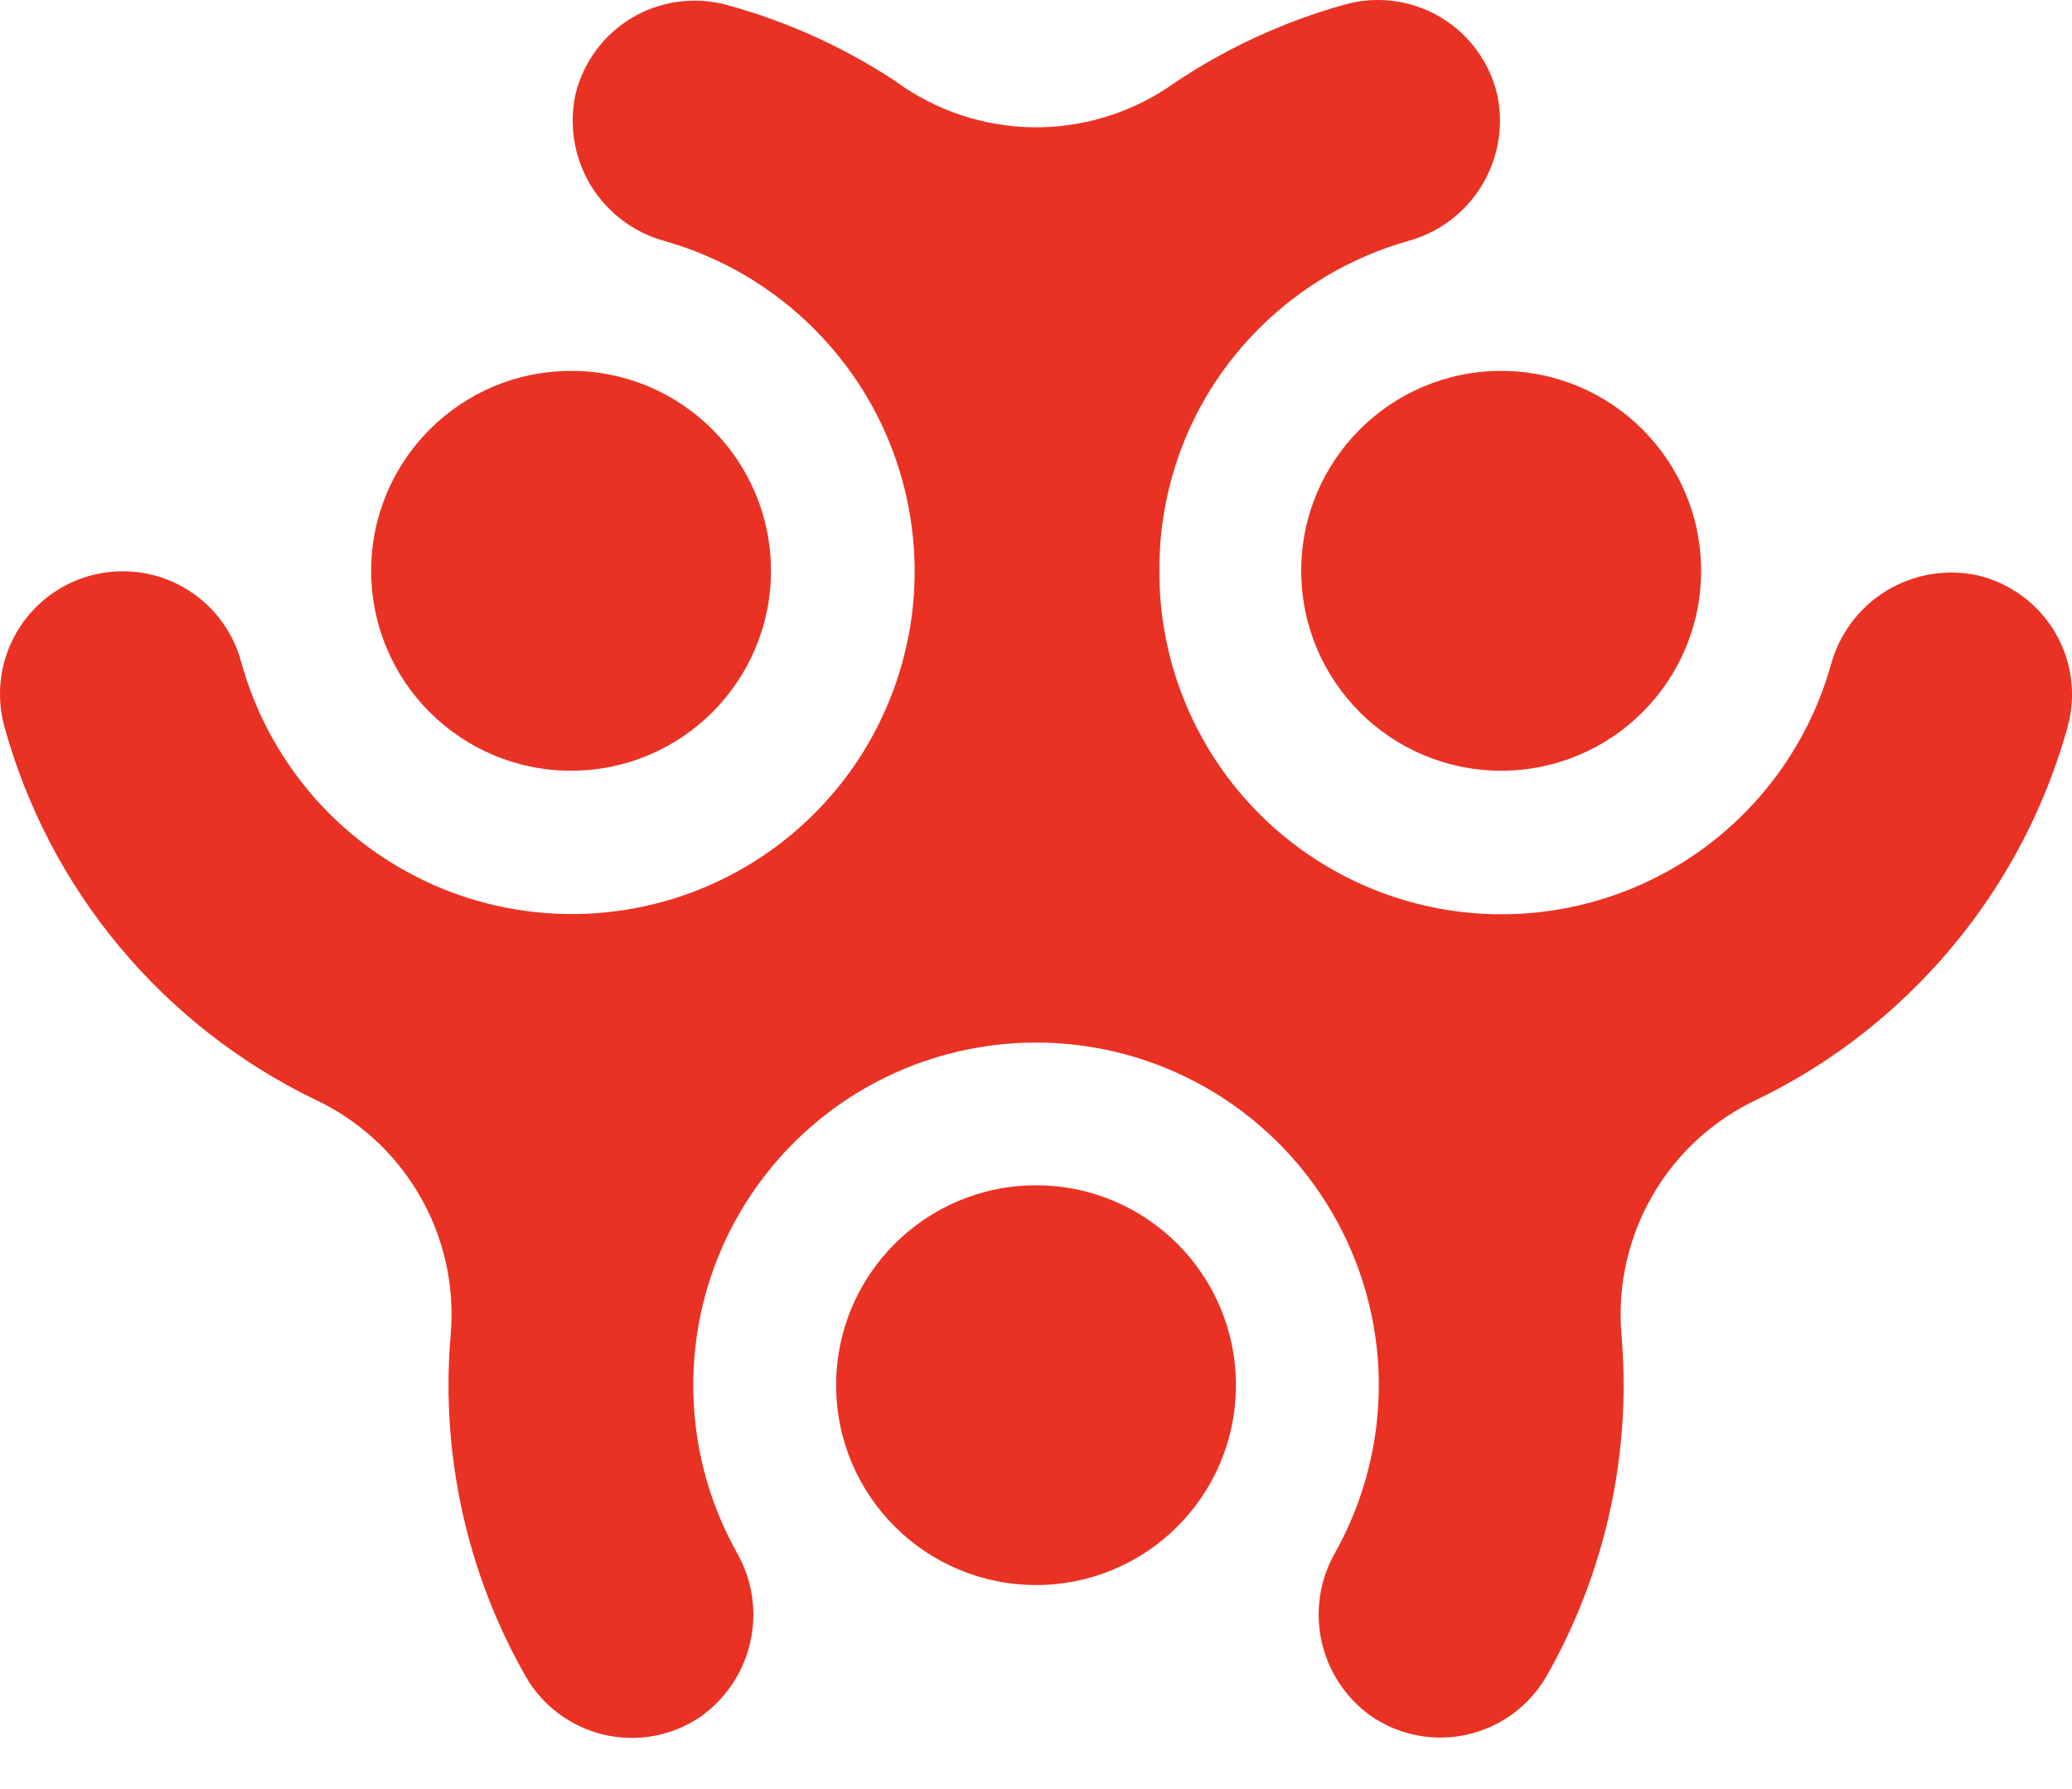 <svg width="22" height="19" viewBox="0 0 22 19" fill="none" xmlns="http://www.w3.org/2000/svg">
<g id="Group 2">
<path id="Vector" d="M6.063 8.185C7.236 8.185 8.186 7.235 8.186 6.062C8.186 4.89 7.236 3.939 6.063 3.939C4.891 3.939 3.941 4.89 3.941 6.062C3.941 7.235 4.891 8.185 6.063 8.185Z" fill="#E93223"/>
<path id="Vector_2" d="M15.939 8.185C17.111 8.185 18.062 7.235 18.062 6.062C18.062 4.89 17.111 3.939 15.939 3.939C14.767 3.939 13.816 4.89 13.816 6.062C13.816 7.235 14.767 8.185 15.939 8.185Z" fill="#E93223"/>
<path id="Vector_3" d="M11.001 16.833C12.173 16.833 13.123 15.883 13.123 14.711C13.123 13.538 12.173 12.588 11.001 12.588C9.828 12.588 8.878 13.538 8.878 14.711C8.878 15.883 9.828 16.833 11.001 16.833Z" fill="#E93223"/>
<path id="Vector_4" d="M20.993 6.109C20.662 6.039 20.317 6.099 20.028 6.275C19.74 6.451 19.53 6.732 19.441 7.058C19.203 7.904 18.667 8.636 17.932 9.117C17.196 9.598 16.311 9.796 15.441 9.675C14.57 9.553 13.773 9.12 13.197 8.456C12.622 7.792 12.306 6.941 12.31 6.062C12.307 5.585 12.399 5.112 12.58 4.67C12.761 4.228 13.029 3.827 13.367 3.49C13.806 3.05 14.351 2.73 14.948 2.56C15.275 2.472 15.555 2.262 15.732 1.973C15.908 1.684 15.967 1.339 15.898 1.008C15.858 0.837 15.785 0.676 15.681 0.535C15.578 0.393 15.448 0.274 15.297 0.184C15.147 0.094 14.98 0.036 14.806 0.012C14.633 -0.012 14.456 -5.37212e-05 14.287 0.046C13.639 0.226 13.025 0.508 12.467 0.883L12.446 0.898C12.015 1.198 11.501 1.357 10.976 1.352C10.45 1.346 9.94 1.177 9.515 0.868L9.46 0.831C8.921 0.483 8.332 0.22 7.713 0.051C7.545 0.006 7.369 -0.005 7.197 0.019C7.024 0.043 6.858 0.101 6.708 0.19C6.559 0.279 6.429 0.398 6.326 0.538C6.223 0.679 6.149 0.839 6.109 1.008C6.04 1.339 6.099 1.684 6.275 1.973C6.452 2.261 6.732 2.471 7.058 2.56C7.657 2.73 8.202 3.05 8.641 3.49C9.036 3.884 9.336 4.363 9.516 4.891C9.696 5.419 9.753 5.981 9.682 6.534C9.61 7.087 9.412 7.617 9.104 8.082C8.795 8.546 8.384 8.934 7.901 9.214C7.419 9.495 6.879 9.66 6.322 9.699C5.766 9.737 5.208 9.647 4.692 9.436C4.176 9.224 3.715 8.897 3.345 8.479C2.976 8.061 2.707 7.564 2.56 7.026C2.469 6.692 2.249 6.409 1.949 6.238C1.648 6.066 1.292 6.022 0.959 6.113C0.626 6.204 0.342 6.424 0.171 6.725C-0 7.025 -0.045 7.381 0.046 7.714C0.282 8.572 0.698 9.369 1.267 10.052C1.836 10.735 2.544 11.289 3.344 11.677C3.81 11.895 4.198 12.251 4.456 12.697C4.714 13.142 4.829 13.656 4.786 14.168C4.77 14.348 4.762 14.53 4.762 14.713C4.763 15.795 5.044 16.858 5.579 17.799C5.667 17.954 5.785 18.089 5.927 18.195C6.07 18.302 6.232 18.379 6.405 18.421C6.578 18.462 6.757 18.468 6.933 18.437C7.108 18.406 7.275 18.34 7.423 18.242C7.698 18.053 7.892 17.768 7.966 17.442C8.04 17.117 7.989 16.776 7.822 16.486C7.513 15.932 7.354 15.307 7.361 14.673C7.367 14.038 7.54 13.416 7.861 12.869C8.182 12.322 8.641 11.868 9.191 11.553C9.742 11.237 10.366 11.072 11 11.072C11.635 11.072 12.258 11.237 12.809 11.553C13.359 11.868 13.818 12.322 14.139 12.869C14.46 13.416 14.633 14.038 14.64 14.673C14.646 15.307 14.487 15.932 14.178 16.486C14.014 16.77 13.962 17.105 14.031 17.425C14.1 17.745 14.285 18.029 14.551 18.22C14.699 18.323 14.867 18.395 15.044 18.429C15.222 18.464 15.404 18.461 15.58 18.421C15.756 18.381 15.922 18.305 16.067 18.198C16.212 18.09 16.333 17.953 16.423 17.797C16.957 16.856 17.239 15.793 17.239 14.711C17.239 14.527 17.231 14.345 17.216 14.166C17.173 13.654 17.289 13.141 17.546 12.696C17.803 12.251 18.191 11.895 18.656 11.677C19.283 11.373 19.854 10.967 20.346 10.473C21.112 9.708 21.667 8.758 21.955 7.714C22.001 7.546 22.012 7.37 21.988 7.197C21.964 7.024 21.905 6.857 21.815 6.707C21.725 6.558 21.606 6.427 21.465 6.325C21.324 6.222 21.163 6.148 20.993 6.109Z" fill="#E93223"/>
</g>
</svg>
